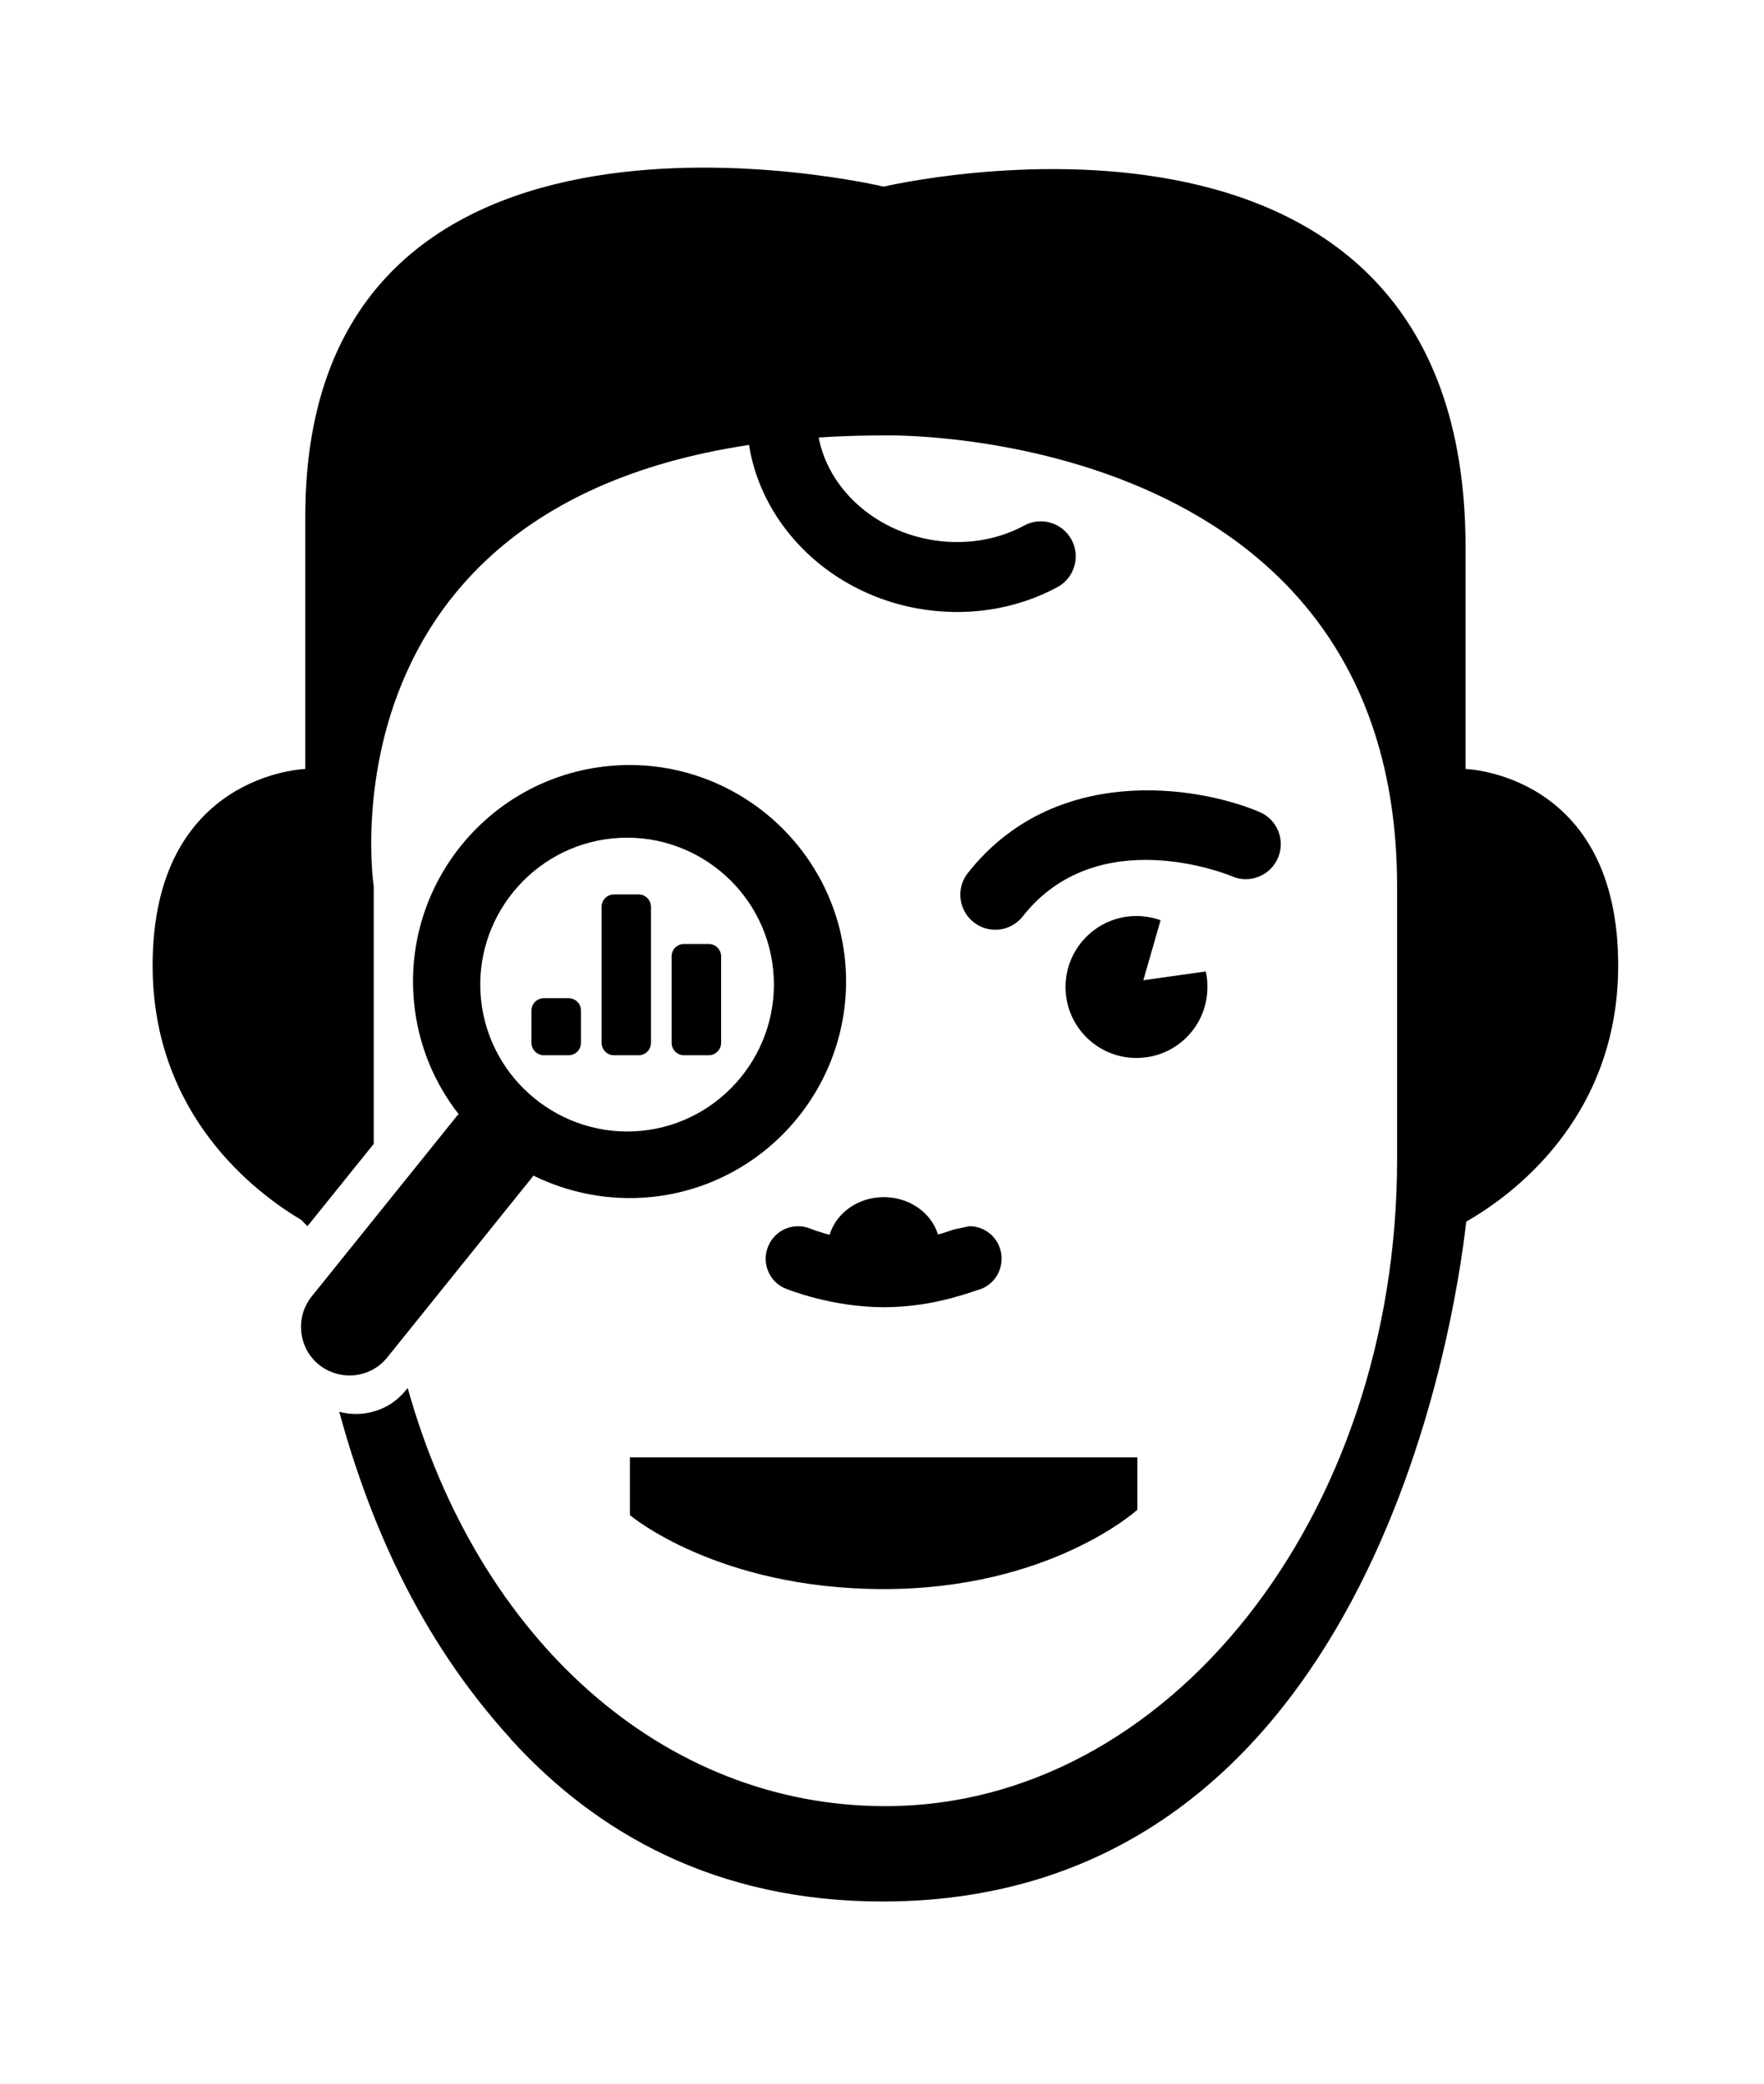 <?xml version="1.0" ?>
<svg xmlns="http://www.w3.org/2000/svg" xmlns:ev="http://www.w3.org/2001/xml-events" xmlns:xlink="http://www.w3.org/1999/xlink" baseProfile="full" enable-background="new 0 0 100 100" height="600px" version="1.1" viewBox="0 0 100 100" width="508px" x="0px" xml:space="preserve" y="0px">
	<defs/>
	<path d="M 44.815,11.241 C 45.887,11.439 46.598,12.474 46.399,13.55 C 45.737,17.191 48.558,20.763 52.691,21.525 C 54.57,21.87 56.475,21.59 58.053,20.736 C 59.023,20.207 60.226,20.575 60.745,21.535 C 61.264,22.498 60.908,23.701 59.945,24.223 C 57.568,25.507 54.74,25.934 51.972,25.425 C 45.688,24.27 41.439,18.622 42.505,12.836 C 42.704,11.756 43.735,11.042 44.815,11.241" fill="#000000"/>
	<path d="M 56.421,43.643 C 55.989,43.643 55.56,43.503 55.197,43.216 C 54.338,42.54 54.186,41.294 54.862,40.433 C 59.747,34.224 67.821,35.456 71.4,36.966 C 72.405,37.393 72.876,38.551 72.452,39.559 C 72.029,40.563 70.875,41.048 69.857,40.621 C 69.549,40.488 62.199,37.52 57.978,42.886 C 57.588,43.38 57.008,43.643 56.421,43.643" fill="#000000"/>
	<path d="M 50.115,65.037 C 47.13,65.037 44.65,64.025 44.541,63.984 C 43.598,63.601 43.161,62.531 43.543,61.595 C 43.926,60.656 44.978,60.199 45.94,60.583 C 45.961,60.597 47.873,61.36 50.114,61.36 C 51.959,61.36 53.488,60.835 54.063,60.635 L 54.951,60.444 C 55.962,60.444 56.781,61.264 56.781,62.282 C 56.781,63.157 56.187,63.887 55.367,64.081 C 54.46,64.389 52.534,65.037 50.115,65.037" fill="#000000"/>
	<path d="M 53.292,61.703 C 53.292,63.314 51.864,64.613 50.102,64.613 C 48.34,64.613 46.919,63.314 46.919,61.703 C 46.919,60.098 48.34,58.799 50.102,58.799 C 51.864,58.799 53.292,60.098 53.292,61.703" fill="#000000"/>
	<path d="M 35.709,73.549 L 64.474,73.549 L 64.474,76.52 C 64.474,76.52 59.536,81.014 50.102,81.014 C 40.655,81.014 35.709,76.821 35.709,76.821 L 35.709,74.444" fill="#000000"/>
	<path d="M 64.426,50.91 C 62.206,50.91 60.404,49.115 60.404,46.887 C 60.404,44.667 62.207,42.864 64.426,42.864 C 64.898,42.864 65.369,42.953 65.793,43.103 L 64.815,46.505 L 68.353,46.006 C 68.422,46.286 68.449,46.58 68.449,46.887 C 68.449,49.115 66.653,50.91 64.426,50.91" fill="#000000"/>
	<path d="M 30.238,57.578 C 32.245,58.562 34.534,59.025 36.905,58.793 C 43.64,58.117 48.566,52.1 47.904,45.358 C 47.227,38.626 41.196,33.694 34.467,34.367 C 27.732,35.04 22.8,41.061 23.476,47.797 C 23.708,50.176 24.624,52.331 26.003,54.1 C 25.963,54.135 25.928,54.155 25.908,54.19 L 17.683,64.409 C 17.198,65.011 17.007,65.733 17.081,66.43 C 17.15,67.135 17.478,67.797 18.065,68.282 C 19.247,69.245 20.989,69.075 21.946,67.893 L 30.17,57.672 C 30.196,57.646 30.224,57.604 30.238,57.578 M 27.266,47.571 C 26.815,43.011 30.162,38.92 34.726,38.465 C 39.289,38.014 43.373,41.348 43.831,45.918 C 44.289,50.482 40.942,54.581 36.378,55.038 C 31.815,55.486 27.724,52.139 27.266,47.571"/>
	<path d="M 83.081,34.53 C 83.081,24.147 83.081,21.954 83.081,21.954 C 83.081,-6.302 50.096,1.523 50.096,1.523 C 50.096,1.523 17.306,-6.302 17.306,20.223 C 17.306,20.223 17.306,24.147 17.306,34.53 C 17.306,34.53 8.652,34.78 8.652,45.665 C 8.652,54.189 14.526,58.574 17.08,60.09 C 17.429,60.445 17.429,60.445 17.429,60.445 L 21.186,55.781 C 21.138,54.949 21.186,55.781 21.186,55.781 L 21.186,41.184 C 21.186,41.184 17.305,15.623 50.196,15.623 C 50.196,15.623 79.2,14.984 79.2,41.184 C 79.2,49.75 79.2,54.327 79.2,56.663 C 79.2,76.901 66.208,93.317 50.196,93.317 C 37.572,93.317 27.094,83.844 23.111,69.614 L 22.988,69.764 C 22.059,70.905 20.577,71.321 19.231,70.965 C 20.898,77.045 23.672,83.699 28.945,89.492 L 28.945,89.498 L 28.945,89.506 C 33.788,94.834 40.564,98.721 50.031,98.721 C 77.512,98.721 82.451,66.117 83.12,60.186 C 85.565,58.793 91.734,54.415 91.734,45.665 C 91.736,34.78 83.081,34.53 83.081,34.53" fill="#000000"/>
	<path clip-rule="evenodd" d="M 40.177,50.756 L 38.776,50.756 C 38.387,50.756 38.073,50.44 38.073,50.05 L 38.073,45.145 C 38.073,44.763 38.387,44.449 38.776,44.449 L 40.177,44.449 C 40.559,44.449 40.88,44.763 40.88,45.145 L 40.88,50.05 C 40.88,50.44 40.559,50.756 40.177,50.756" fill-rule="evenodd"/>
	<path clip-rule="evenodd" d="M 36.208,50.756 L 34.8,50.756 C 34.418,50.756 34.104,50.44 34.104,50.05 L 34.104,42.342 C 34.104,41.956 34.418,41.642 34.8,41.642 L 36.208,41.642 C 36.59,41.642 36.904,41.956 36.904,42.342 L 36.904,50.05 C 36.904,50.44 36.59,50.756 36.208,50.756" fill-rule="evenodd"/>
	<path clip-rule="evenodd" d="M 32.232,50.756 L 30.831,50.756 C 30.449,50.756 30.127,50.44 30.127,50.05 L 30.127,48.218 C 30.127,47.836 30.448,47.522 30.831,47.522 L 32.232,47.522 C 32.621,47.522 32.935,47.836 32.935,48.218 L 32.935,50.05 C 32.936,50.44 32.621,50.756 32.232,50.756" fill-rule="evenodd"/>
</svg>

